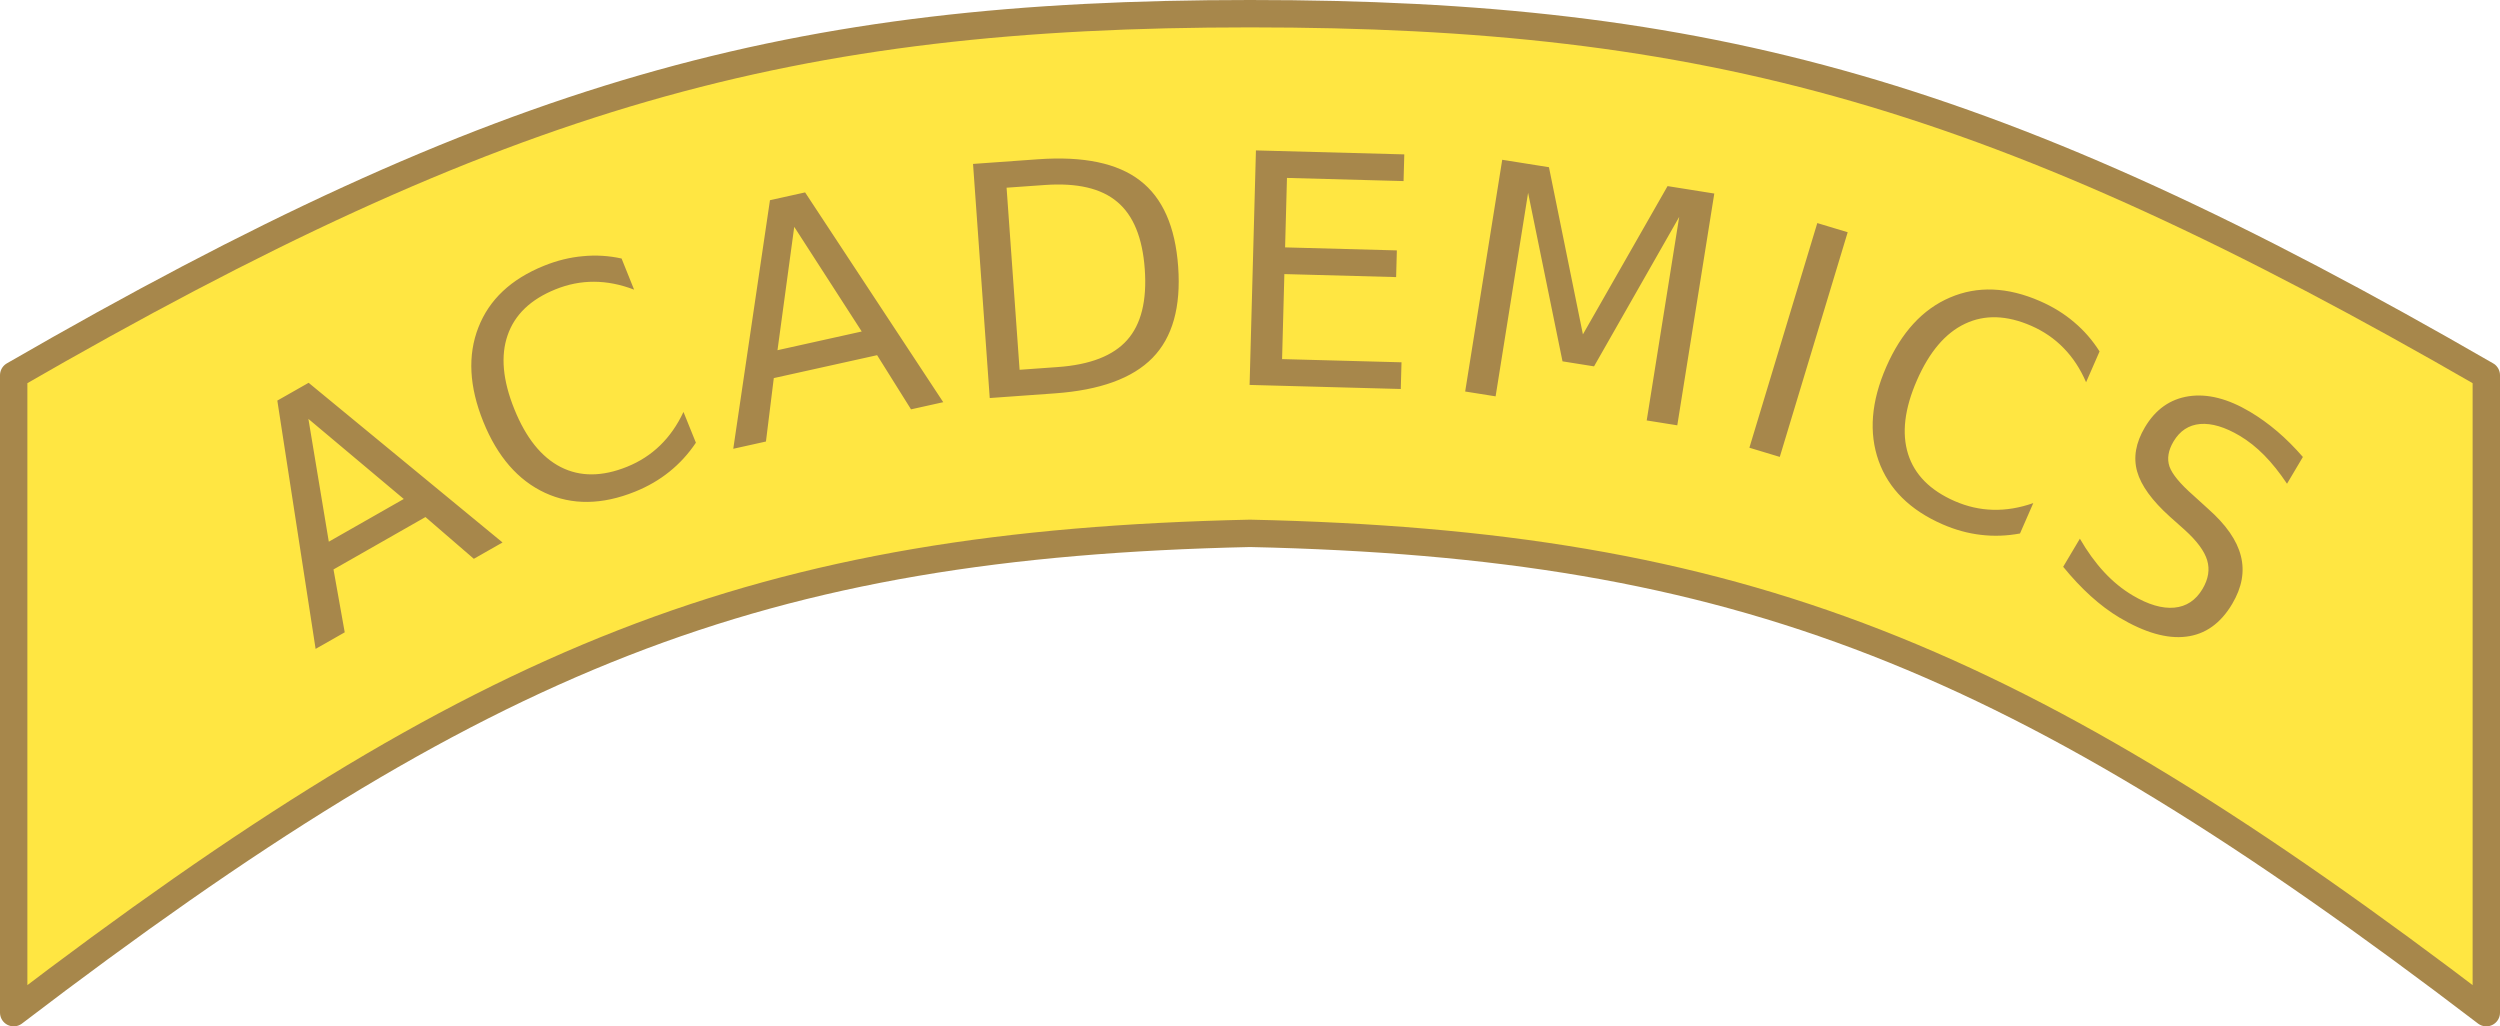 <?xml version="1.0" encoding="UTF-8" standalone="no"?>
<!-- Created with Inkscape (http://www.inkscape.org/) -->

<svg
   width="54.782mm"
   height="22.49mm"
   viewBox="0 0 54.782 22.49"
   version="1.1"
   id="svg1"
   xml:space="preserve"
   inkscape:version="1.3.2 (091e20e, 2023-11-25, custom)"
   sodipodi:docname="academics_arc.svg"
   xmlns:inkscape="http://www.inkscape.org/namespaces/inkscape"
   xmlns:sodipodi="http://sodipodi.sourceforge.net/DTD/sodipodi-0.dtd"
   xmlns="http://www.w3.org/2000/svg"
   xmlns:svg="http://www.w3.org/2000/svg"
   xmlns:rdf="http://www.w3.org/1999/02/22-rdf-syntax-ns#"
   xmlns:cc="http://creativecommons.org/ns#"
   xmlns:dc="http://purl.org/dc/elements/1.1/"><title
     id="title3">Honor Guard Arc Pin</title><sodipodi:namedview
     id="namedview1"
     pagecolor="#505050"
     bordercolor="#eeeeee"
     borderopacity="1"
     inkscape:showpageshadow="0"
     inkscape:pageopacity="0"
     inkscape:pagecheckerboard="0"
     inkscape:deskcolor="#505050"
     inkscape:document-units="mm"
     inkscape:zoom="2.8970538"
     inkscape:cx="119.77686"
     inkscape:cy="81.979838"
     inkscape:window-width="1920"
     inkscape:window-height="1009"
     inkscape:window-x="-8"
     inkscape:window-y="-8"
     inkscape:window-maximized="1"
     inkscape:current-layer="layer1"
     showguides="false" /><defs
     id="defs1"><inkscape:path-effect
       effect="mirror_symmetry"
       start_point="42.364,59.729"
       end_point="42.364,81.619"
       center_point="42.364,70.674"
       id="path-effect3"
       is_visible="true"
       lpeversion="1.2"
       lpesatellites=""
       mode="free"
       discard_orig_path="false"
       fuse_paths="false"
       oposite_fuse="false"
       split_items="false"
       split_open="false"
       link_styles="false" /><inkscape:path-effect
       effect="mirror_symmetry"
       start_point="42.364,59.729"
       end_point="42.364,81.619"
       center_point="42.364,70.674"
       id="path-effect1"
       is_visible="true"
       lpeversion="1.2"
       lpesatellites=""
       mode="free"
       discard_orig_path="false"
       fuse_paths="true"
       oposite_fuse="false"
       split_items="false"
       split_open="false"
       link_styles="false" /></defs><g
     inkscape:label="Arc"
     inkscape:groupmode="layer"
     id="layer1"
     transform="translate(-14.973,-59.429)"><path
       style="display:inline;fill:#ffe642;fill-opacity:1;stroke:#a7874b;stroke-width:0.6;stroke-linecap:butt;stroke-linejoin:round;stroke-opacity:1"
       d="m 42.364,59.729 c -10.055,0 -16.343,1.717 -27.091,7.922 v 13.968 c 10.284,-7.848 16.323,-10.265 27.091,-10.503 10.768,0.238 16.807,2.655 27.091,10.503 V 67.651 c -10.748,-6.205 -17.036,-7.922 -27.091,-7.922 z"
       id="path1"
       sodipodi:nodetypes="cccc"
       inkscape:path-effect="#path-effect1"
       inkscape:original-d="m 42.363918,59.728779 c -10.054877,0 -16.343465,1.716847 -27.091,7.92194 v 13.968273 c 10.284174,-7.847737 16.322575,-10.26461 27.091,-10.502768"
       inkscape:label="background" /><path
       style="font-size:7.056px;line-height:0;font-family:'DejaVu Sans';-inkscape-font-specification:'DejaVu Sans';text-align:center;letter-spacing:0.265px;word-spacing:1.021px;text-orientation:upright;text-anchor:middle;fill:#a7874b;stroke-width:0.6;stroke-linejoin:round;fill-opacity:1"
       d="m 21.731,68.608 0.447,2.691 1.643,-0.936 z m -0.681,-0.401 0.686,-0.39 4.249,3.499 -0.629,0.358 -1.06,-0.915 -2.015,1.148 0.246,1.378 -0.638,0.363 z m 7.544,-3.112 0.274,0.681 q -0.448,-0.172 -0.879,-0.173 -0.428,-0.002 -0.843,0.166 -0.818,0.33 -1.05,1.007 -0.234,0.674 0.148,1.619 0.38,0.943 1.017,1.269 0.636,0.323 1.453,-0.007 0.415,-0.168 0.722,-0.466 0.31,-0.3 0.514,-0.735 l 0.272,0.674 q -0.246,0.367 -0.58,0.635 -0.331,0.267 -0.752,0.437 -1.083,0.437 -1.973,0.027 -0.891,-0.413 -1.354,-1.56 -0.464,-1.15 -0.108,-2.063 0.355,-0.916 1.438,-1.353 0.428,-0.173 0.852,-0.21 0.425,-0.042 0.849,0.051 z M 32.377,64.4 l -0.367,2.703 1.846,-0.41 z m -0.532,-0.584 0.77,-0.171 3.027,4.597 -0.706,0.157 -0.743,-1.187 -2.264,0.502 -0.172,1.39 -0.716,0.159 z m 5.185,-0.274 0.285,3.99 0.838,-0.06 q 1.062,-0.076 1.519,-0.592 0.46,-0.516 0.386,-1.554 -0.074,-1.031 -0.603,-1.473 -0.526,-0.446 -1.588,-0.37 z m -0.735,-0.521 1.426,-0.102 q 1.491,-0.106 2.233,0.466 0.742,0.569 0.836,1.888 0.095,1.326 -0.562,1.998 -0.657,0.672 -2.141,0.778 l -1.426,0.102 z m 6.199,-0.296 3.251,0.087 -0.016,0.585 -2.555,-0.069 -0.041,1.522 2.449,0.066 -0.016,0.585 -2.449,-0.066 -0.05,1.863 2.617,0.07 -0.016,0.585 -3.313,-0.089 z m 5.397,0.205 1.024,0.163 0.744,3.663 1.855,-3.249 1.024,0.163 -0.811,5.079 -0.67,-0.107 0.712,-4.46 -1.866,3.275 -0.691,-0.11 -0.754,-3.693 -0.712,4.46 -0.667,-0.106 z m 6.904,1.387 0.666,0.201 -1.488,4.923 -0.666,-0.201 z m 6.184,2.816 -0.294,0.672 Q 60.495,67.364 60.193,67.056 59.895,66.749 59.485,66.569 q -0.808,-0.353 -1.454,-0.045 -0.645,0.305 -1.053,1.239 -0.407,0.931 -0.194,1.614 0.214,0.68 1.022,1.033 0.41,0.179 0.838,0.19 0.431,0.012 0.884,-0.147 l -0.291,0.666 q -0.434,0.081 -0.859,0.03 -0.422,-0.049 -0.839,-0.231 -1.07,-0.468 -1.4,-1.39 -0.328,-0.926 0.167,-2.059 0.497,-1.136 1.398,-1.521 0.903,-0.387 1.973,0.08 0.423,0.185 0.746,0.461 0.327,0.275 0.558,0.642 z m 4.455,2.312 -0.346,0.584 q -0.244,-0.365 -0.499,-0.624 -0.255,-0.259 -0.536,-0.426 -0.489,-0.29 -0.868,-0.259 -0.376,0.033 -0.584,0.383 -0.174,0.293 -0.089,0.548 0.09,0.254 0.527,0.637 l 0.318,0.289 q 0.594,0.525 0.72,1.036 0.13,0.51 -0.19,1.049 -0.381,0.643 -1.011,0.718 -0.626,0.077 -1.459,-0.417 Q 61.103,72.776 60.79,72.494 60.48,72.213 60.183,71.849 l 0.366,-0.616 q 0.243,0.421 0.531,0.732 0.288,0.311 0.626,0.511 0.513,0.304 0.911,0.268 0.398,-0.036 0.62,-0.41 0.193,-0.326 0.101,-0.629 -0.09,-0.301 -0.491,-0.664 l -0.322,-0.287 q -0.591,-0.531 -0.721,-0.993 -0.131,-0.462 0.17,-0.969 0.348,-0.587 0.96,-0.68 0.615,-0.092 1.341,0.339 0.311,0.185 0.601,0.432 0.29,0.248 0.561,0.561 z"
       id="header"
       inkscape:label="header"
       aria-label="ACADEMICS" /></g></svg>
